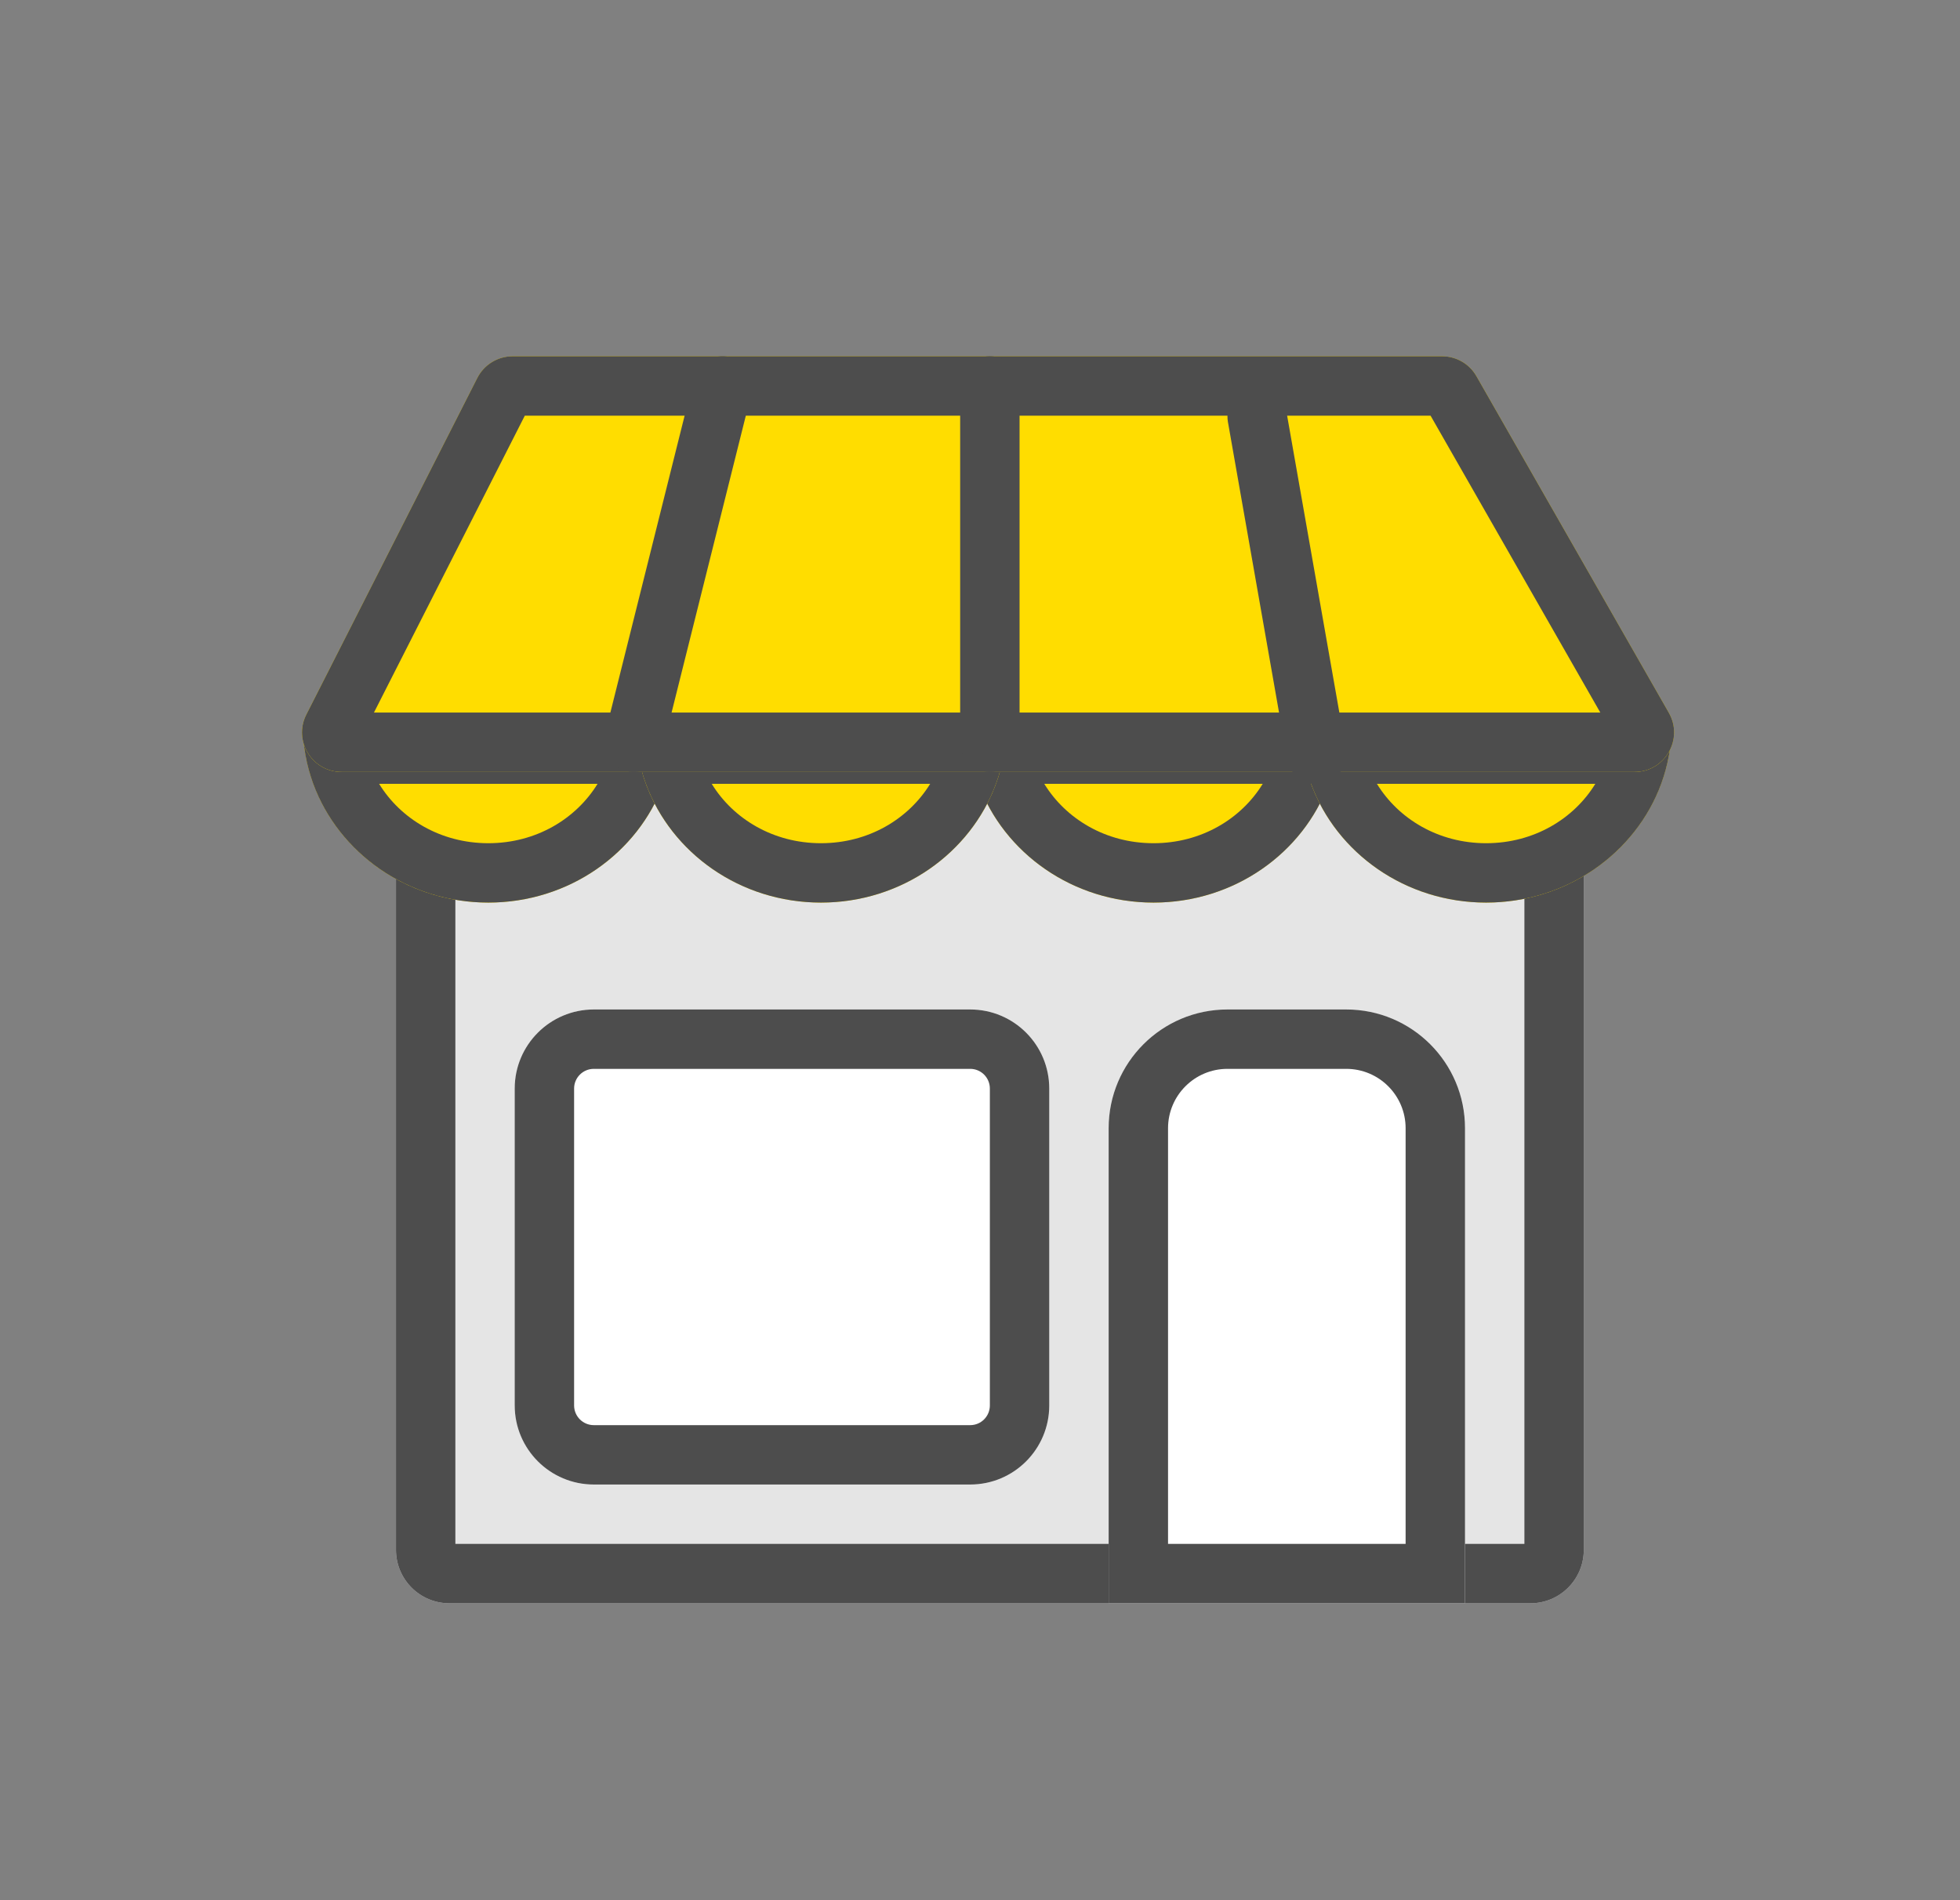 <svg width="33" height="32" viewBox="0 0 33 32" fill="none" xmlns="http://www.w3.org/2000/svg">
  <rect x="0" y="0" width="33" height="32" fill="#808080" stroke="none"/>
  <path d="M6.667 12.9C6.667 12.403 7.069 12 7.566 12H25.767C26.264 12 26.666 12.403 26.666 12.9V26.1C26.666 26.597 26.264 27 25.767 27H7.566C7.069 27 6.667 26.597 6.667 26.1V12.9Z" fill="#E5E5E5"/>
  <path fill-rule="evenodd" clip-rule="evenodd" d="M7.667 13V26H25.666V13H7.667ZM7.566 12C7.069 12 6.667 12.403 6.667 12.9V26.1C6.667 26.597 7.069 27 7.566 27H25.767C26.264 27 26.666 26.597 26.666 26.1V12.9C26.666 12.403 26.264 12 25.767 12H7.566Z" fill="#4D4D4D"/>
  <path d="M8.666 18.332C8.666 17.596 9.263 17 9.998 17H16.335C17.07 17 17.666 17.596 17.666 18.332V23.668C17.666 24.404 17.07 25 16.335 25H9.998C9.263 25 8.666 24.404 8.666 23.668V18.332Z" fill="white"/>
  <path fill-rule="evenodd" clip-rule="evenodd" d="M16.335 18H9.998C9.815 18 9.666 18.148 9.666 18.332V23.668C9.666 23.852 9.815 24 9.998 24H16.335C16.518 24 16.666 23.852 16.666 23.668V18.332C16.666 18.148 16.518 18 16.335 18ZM9.998 17C9.263 17 8.666 17.596 8.666 18.332V23.668C8.666 24.404 9.263 25 9.998 25H16.335C17.07 25 17.666 24.404 17.666 23.668V18.332C17.666 17.596 17.07 17 16.335 17H9.998Z" fill="#4D4D4D"/>
  <path d="M18.666 19C18.666 17.895 19.562 17 20.666 17H22.666C23.771 17 24.666 17.895 24.666 19V27H18.666V19Z" fill="white"/>
  <path fill-rule="evenodd" clip-rule="evenodd" d="M22.666 18H20.666C20.114 18 19.666 18.448 19.666 19V26H23.666V19C23.666 18.448 23.219 18 22.666 18ZM20.666 17C19.562 17 18.666 17.895 18.666 19V27H24.666V19C24.666 17.895 23.771 17 22.666 17H20.666Z" fill="#4D4D4D"/>
  <path fill-rule="evenodd" clip-rule="evenodd" d="M8.222 15.2C9.948 15.2 11.347 13.857 11.347 12.2C8.347 12.2 7.597 12.2 5.097 12.2C5.097 13.857 6.496 15.2 8.222 15.2Z" fill="#FFDD00"/>
  <path fill-rule="evenodd" clip-rule="evenodd" d="M11.347 12.2C11.347 12.551 11.284 12.887 11.169 13.2C10.74 14.365 9.582 15.2 8.222 15.2C6.861 15.2 5.703 14.365 5.274 13.2C5.159 12.887 5.097 12.551 5.097 12.2H11.347ZM6.383 13.2C6.744 13.789 7.417 14.2 8.222 14.2C9.027 14.2 9.699 13.789 10.061 13.2H6.383Z" fill="#4D4D4D"/>
  <path fill-rule="evenodd" clip-rule="evenodd" d="M19.421 15.2C21.147 15.2 22.546 13.857 22.546 12.2C19.546 12.2 18.796 12.2 16.296 12.2C16.296 13.857 17.695 15.2 19.421 15.2Z" fill="#FFDD00"/>
  <path fill-rule="evenodd" clip-rule="evenodd" d="M22.546 12.2C22.546 12.551 22.484 12.887 22.369 13.2C21.94 14.365 20.782 15.2 19.421 15.2C18.061 15.2 16.903 14.365 16.474 13.2C16.359 12.887 16.296 12.551 16.296 12.2H22.546ZM17.582 13.2C17.944 13.789 18.616 14.2 19.421 14.2C20.226 14.2 20.899 13.789 21.26 13.2H17.582Z" fill="#4D4D4D"/>
  <path fill-rule="evenodd" clip-rule="evenodd" d="M13.822 15.2C15.548 15.2 16.947 13.857 16.947 12.2C13.947 12.2 13.197 12.2 10.697 12.2C10.697 13.857 12.096 15.2 13.822 15.2Z" fill="#FFDD00"/>
  <path fill-rule="evenodd" clip-rule="evenodd" d="M16.947 12.2C16.947 12.551 16.884 12.887 16.769 13.2C16.34 14.365 15.182 15.2 13.822 15.2C12.461 15.2 11.304 14.365 10.875 13.2C10.759 12.887 10.697 12.551 10.697 12.2H16.947ZM11.983 13.2C12.344 13.789 13.017 14.2 13.822 14.2C14.627 14.2 15.299 13.789 15.661 13.2H11.983Z" fill="#4D4D4D"/>
  <path fill-rule="evenodd" clip-rule="evenodd" d="M25.021 15.2C26.747 15.2 28.146 13.857 28.146 12.2C25.146 12.2 24.396 12.2 21.896 12.2C21.896 13.857 23.296 15.2 25.021 15.2Z" fill="#FFDD00"/>
  <path fill-rule="evenodd" clip-rule="evenodd" d="M28.146 12.2C28.146 12.551 28.084 12.887 27.969 13.2C27.54 14.365 26.382 15.2 25.021 15.2C23.661 15.2 22.503 14.365 22.074 13.2C21.959 12.887 21.896 12.551 21.896 12.2H28.146ZM23.183 13.2C23.544 13.789 24.217 14.2 25.021 14.2C25.826 14.2 26.499 13.789 26.86 13.2H23.183Z" fill="#4D4D4D"/>
  <path fill-rule="evenodd" clip-rule="evenodd" d="M8.037 6.364C8.151 6.141 8.38 6 8.631 6H24.28C24.519 6 24.74 6.128 24.858 6.335L28.098 12.004C28.351 12.448 28.031 13 27.519 13H5.752C5.255 13 4.933 12.476 5.158 12.033L8.037 6.364Z" fill="#FFDD00"/>
  <path fill-rule="evenodd" clip-rule="evenodd" d="M8.836 7L6.296 12H26.944L24.086 7H8.836ZM8.631 6C8.38 6 8.151 6.141 8.037 6.364L5.158 12.033C4.933 12.476 5.255 13 5.752 13H27.519C28.031 13 28.351 12.448 28.098 12.004L24.858 6.335C24.74 6.128 24.519 6 24.28 6H8.631Z" fill="#4D4D4D"/>
  <path fill-rule="evenodd" clip-rule="evenodd" d="M12.288 6.015C12.556 6.082 12.719 6.353 12.652 6.621L11.152 12.621C11.085 12.889 10.813 13.052 10.545 12.985C10.277 12.918 10.115 12.647 10.182 12.379L11.682 6.379C11.748 6.111 12.02 5.948 12.288 6.015Z" fill="#4D4D4D"/>
  <path fill-rule="evenodd" clip-rule="evenodd" d="M16.666 6C16.943 6 17.166 6.224 17.166 6.5V12.5C17.166 12.776 16.943 13 16.666 13C16.39 13 16.166 12.776 16.166 12.5V6.5C16.166 6.224 16.39 6 16.666 6Z" fill="#4D4D4D"/>
  <path fill-rule="evenodd" clip-rule="evenodd" d="M21.08 6.525C21.352 6.477 21.611 6.659 21.659 6.931L22.659 12.618C22.707 12.89 22.525 13.149 22.253 13.197C21.981 13.245 21.722 13.063 21.674 12.791L20.674 7.104C20.626 6.832 20.808 6.573 21.08 6.525Z" fill="#4D4D4D"/>
</svg>
